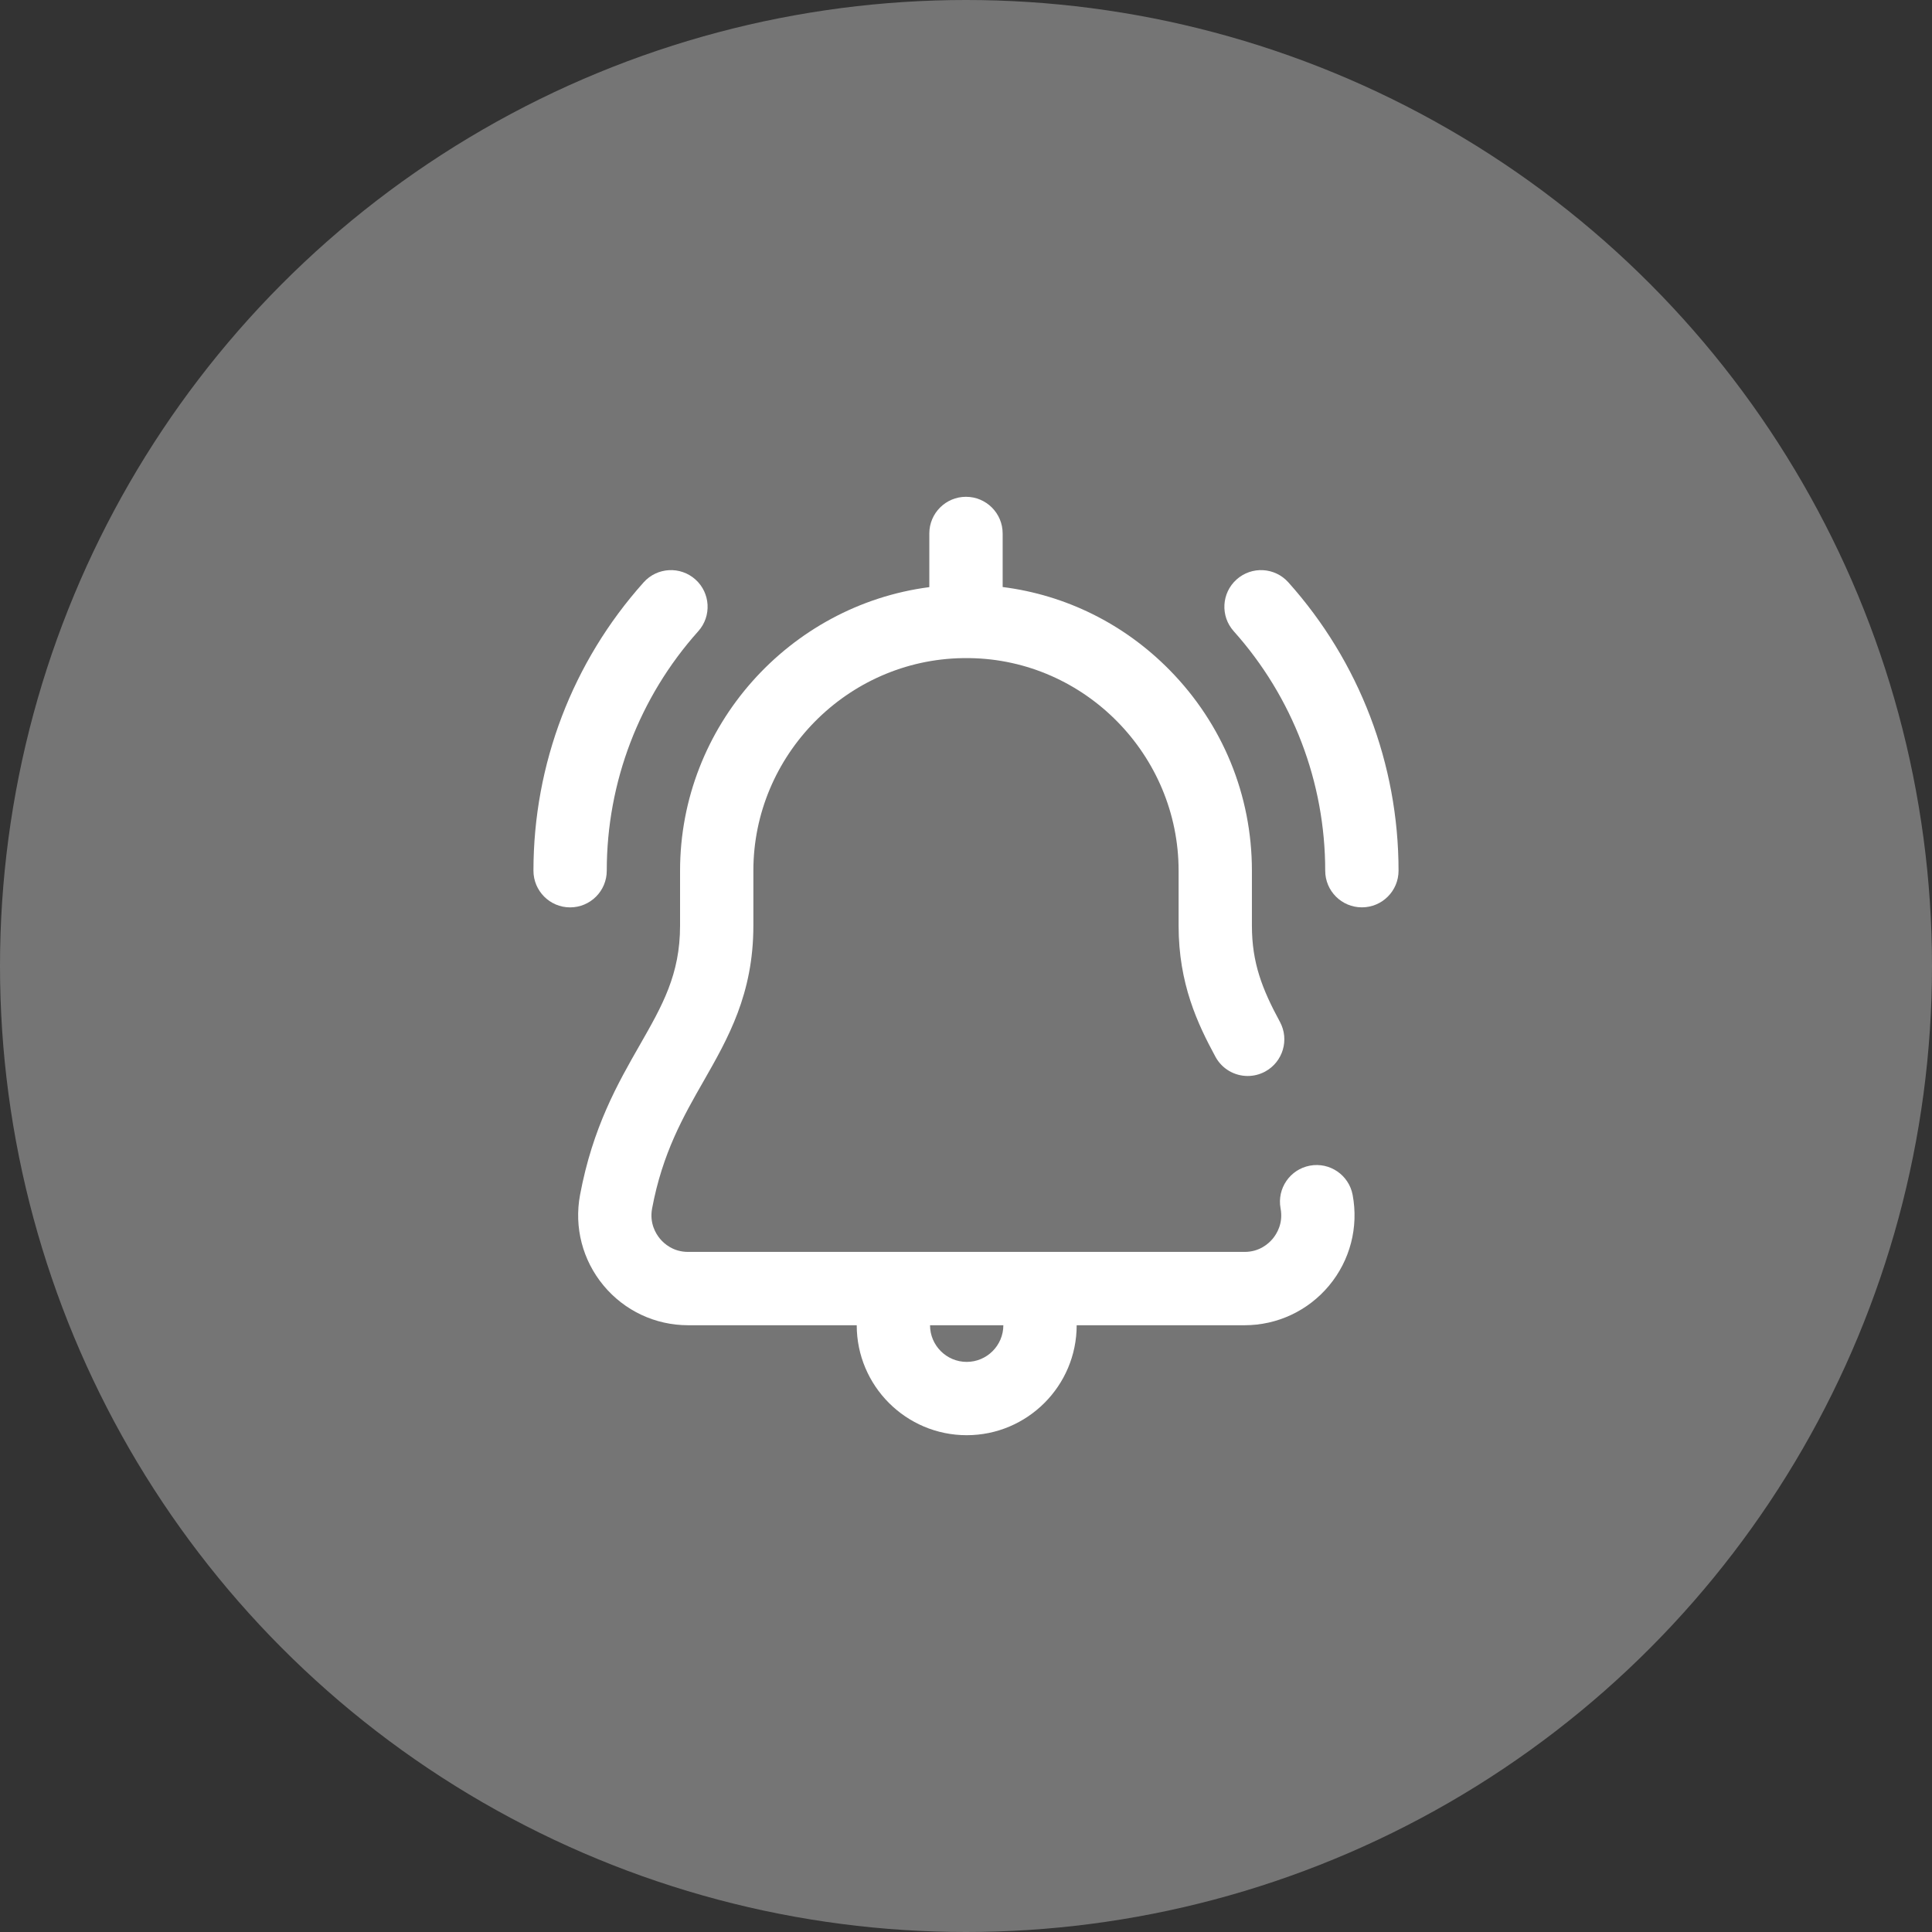 <svg width="70" height="70" viewBox="0 0 70 70" fill="none" xmlns="http://www.w3.org/2000/svg">
<rect x="0" y="0" width="70" height="70" fill="#333333" stroke="none"/>
<circle cx="35" cy="35" r="35" fill="#757575"/>
<path d="M49.009 43.295C48.874 42.574 48.18 42.099 47.459 42.234C46.738 42.369 46.263 43.063 46.398 43.784C46.498 44.319 46.263 44.7 46.114 44.88C45.965 45.059 45.635 45.359 45.093 45.359H24.932C24.39 45.359 24.059 45.059 23.911 44.88C23.762 44.7 23.527 44.319 23.627 43.784C24.004 41.774 24.759 40.452 25.491 39.173C26.378 37.62 27.296 36.014 27.296 33.539V31.547C27.296 27.359 30.701 23.905 34.887 23.845H35.138C39.31 23.905 42.703 27.359 42.703 31.547V33.539C42.703 35.646 43.392 37.095 44.038 38.289C44.278 38.733 44.735 38.985 45.207 38.985C45.42 38.985 45.637 38.933 45.838 38.825C46.483 38.475 46.723 37.669 46.374 37.024C45.731 35.837 45.359 34.886 45.359 33.539V31.547C45.359 28.814 44.3 26.232 42.378 24.278C40.73 22.603 38.615 21.558 36.328 21.269V19.328C36.328 18.595 35.733 18 34.999 18C34.266 18 33.671 18.595 33.671 19.328V21.273C28.594 21.932 24.64 26.313 24.64 31.547V33.539C24.64 35.309 23.998 36.432 23.185 37.855C22.383 39.256 21.475 40.844 21.016 43.295C20.797 44.465 21.107 45.661 21.867 46.576C22.626 47.491 23.743 48.016 24.932 48.016H31.041C31.041 50.213 32.828 52 35.025 52C37.222 52 39.01 50.213 39.01 48.016H45.093C46.281 48.016 47.398 47.491 48.158 46.576C48.918 45.661 49.228 44.465 49.009 43.295ZM35.025 49.344C34.293 49.344 33.697 48.748 33.697 48.016H36.353C36.353 48.748 35.758 49.344 35.025 49.344Z" fill="white"/>
<path d="M25.196 20.995C24.649 20.506 23.81 20.552 23.321 21.099C20.746 23.975 19.328 27.685 19.328 31.547C19.328 32.281 19.923 32.876 20.656 32.876C21.39 32.876 21.984 32.281 21.984 31.547C21.984 28.34 23.162 25.259 25.3 22.87C25.789 22.324 25.742 21.484 25.196 20.995Z" fill="white"/>
<path d="M46.679 21.099C46.19 20.552 45.35 20.506 44.804 20.995C44.257 21.484 44.211 22.324 44.7 22.87C46.838 25.259 48.015 28.34 48.015 31.547C48.015 32.281 48.61 32.875 49.343 32.875C50.077 32.875 50.672 32.281 50.672 31.547C50.672 27.685 49.254 23.975 46.679 21.099Z" fill="white"/>
</svg>
